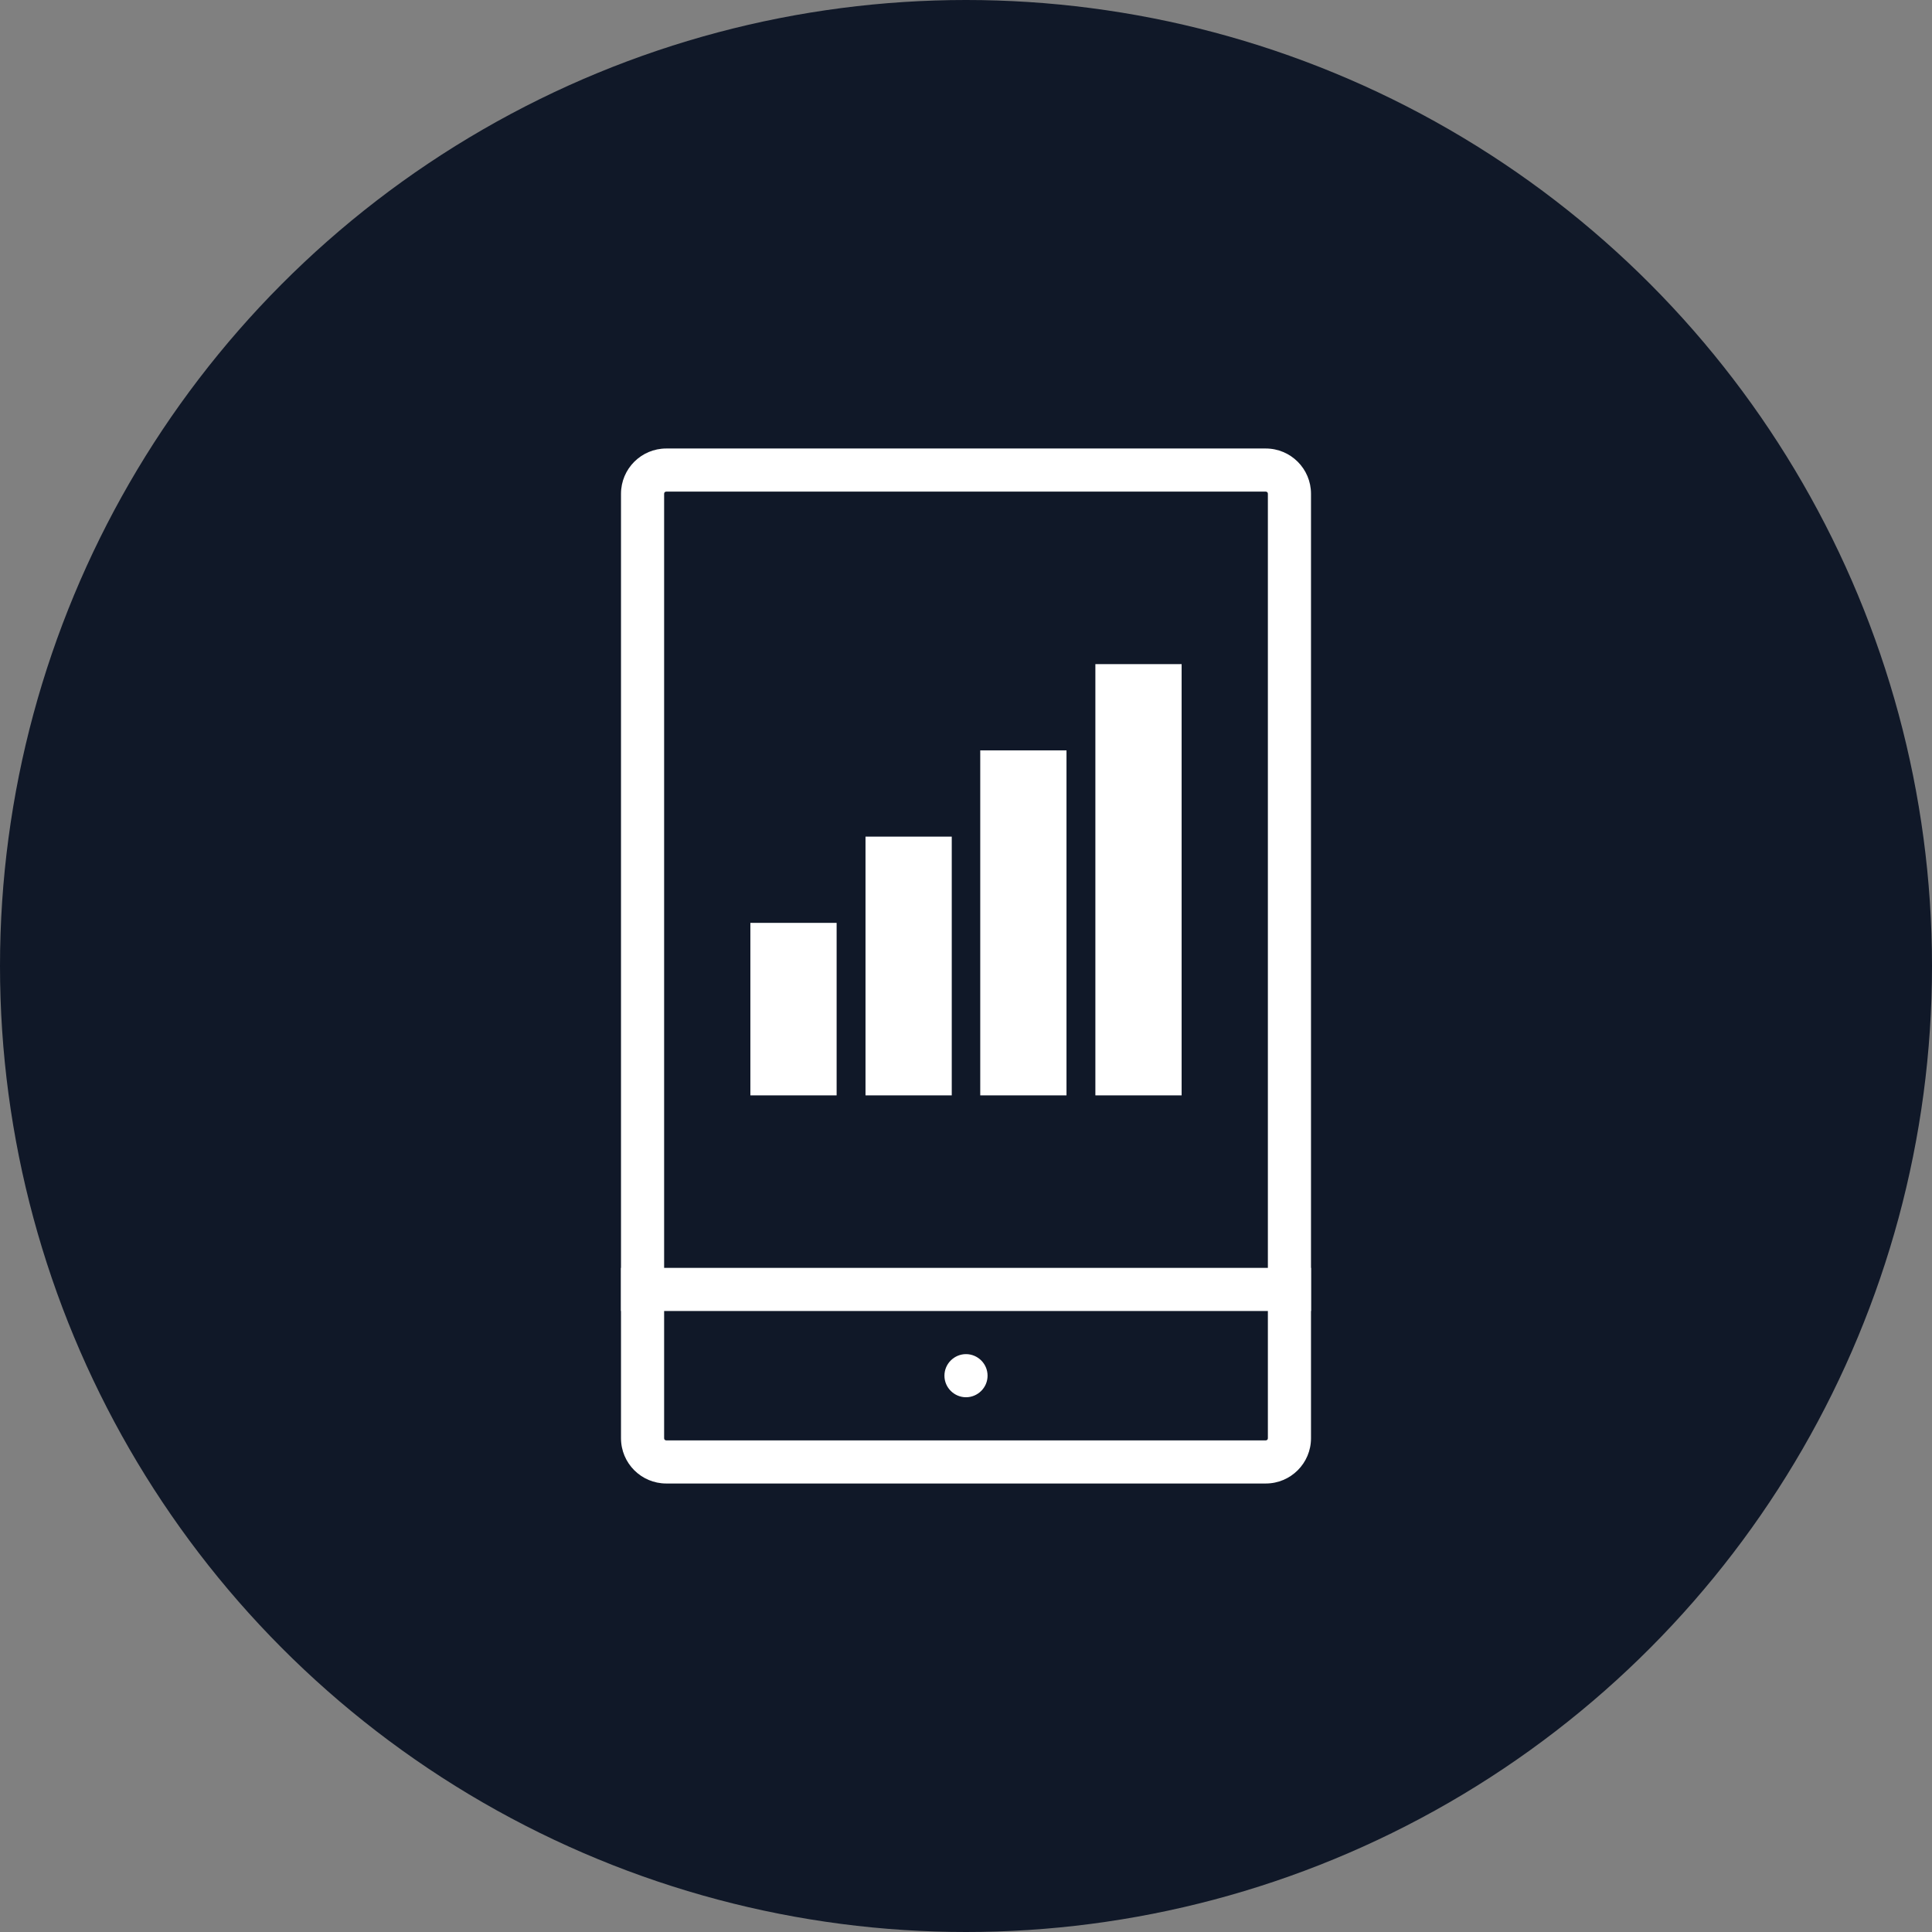 <?xml version="1.0" encoding="UTF-8"?>
<svg width="56px" height="56px" viewBox="0 0 56 56" version="1.1" xmlns="http://www.w3.org/2000/svg" xmlns:xlink="http://www.w3.org/1999/xlink">
    <rect x="0" y="0" width="56" height="56" fill="#808080" stroke="none"/>
    <!-- Generator: Sketch 57.1 (83088) - https://sketch.com -->
    <title>076-W56px</title>
    <desc>Created with Sketch.</desc>
    <g id="NEW_icons" stroke="none" stroke-width="1" fill="none" fill-rule="evenodd">
        <g id="icons_UD_new-Copy" transform="translate(-532, -10048)">
            <g id="076-W56px" transform="translate(532, 10048)">
                <circle id="Oval-Copy-507" fill="#101828" cx="28" cy="28" r="28"></circle>
                <g id="076-B32px-Copy-4" transform="translate(8, 8)">
                    <path d="M28.688,6.25 C28.725,6.25 28.75,6.275 28.75,6.312 L28.75,33.688 C28.75,33.725 28.725,33.75 28.688,33.75 L11.312,33.75 C11.275,33.75 11.25,33.725 11.25,33.688 L11.25,6.312 C11.25,6.275 11.275,6.25 11.312,6.25 L28.688,6.25 L28.688,6.25 Z M28.688,5 L11.312,5 C10.588,5 10,5.588 10,6.312 L10,33.688 C10,34.413 10.588,35 11.312,35 L28.688,35 C29.413,35 30,34.413 30,33.688 L30,6.312 C30,5.588 29.413,5 28.688,5 L28.688,5 Z" id="Shape" fill="#FFFFFF" fill-rule="nonzero"></path>
                    <path d="M20,32.5 C20.337,32.5 20.625,32.225 20.625,31.875 C20.625,31.525 20.337,31.25 20,31.25 C19.663,31.25 19.375,31.525 19.375,31.875 C19.375,32.225 19.663,32.5 20,32.5" id="Path" fill="#FFFFFF" fill-rule="nonzero"></path>
                    <rect id="Rectangle" fill="#FFFFFF" fill-rule="nonzero" x="10" y="28.75" width="20" height="1.25"></rect>
                    <rect id="Rectangle" fill="#FFFFFF" fill-rule="nonzero" x="23.75" y="11.25" width="2.5" height="12.5"></rect>
                    <path d="M21.663,15 L21.663,22.5 L21.663,15 L21.663,15 Z M22.913,13.75 L20.413,13.75 L20.413,23.75 L22.913,23.75 L22.913,13.75 L22.913,13.75 Z" id="Shape" fill="#FFFFFF" fill-rule="nonzero"></path>
                    <path d="M18.337,17.5 L18.337,22.5 L18.337,17.5 L18.337,17.5 Z M19.587,16.25 L17.087,16.25 L17.087,23.75 L19.587,23.75 L19.587,16.25 L19.587,16.25 Z" id="Shape" fill="#FFFFFF" fill-rule="nonzero"></path>
                    <path d="M15,20 L15,22.5 L15,20 L15,20 Z M16.25,18.75 L13.75,18.75 L13.75,23.75 L16.25,23.75 L16.25,18.75 L16.25,18.75 Z" id="Shape" fill="#FFFFFF" fill-rule="nonzero"></path>
                    <rect id="Rectangle" x="0" y="0" width="40" height="40"></rect>
                </g>
            </g>
        </g>
    </g>
</svg>